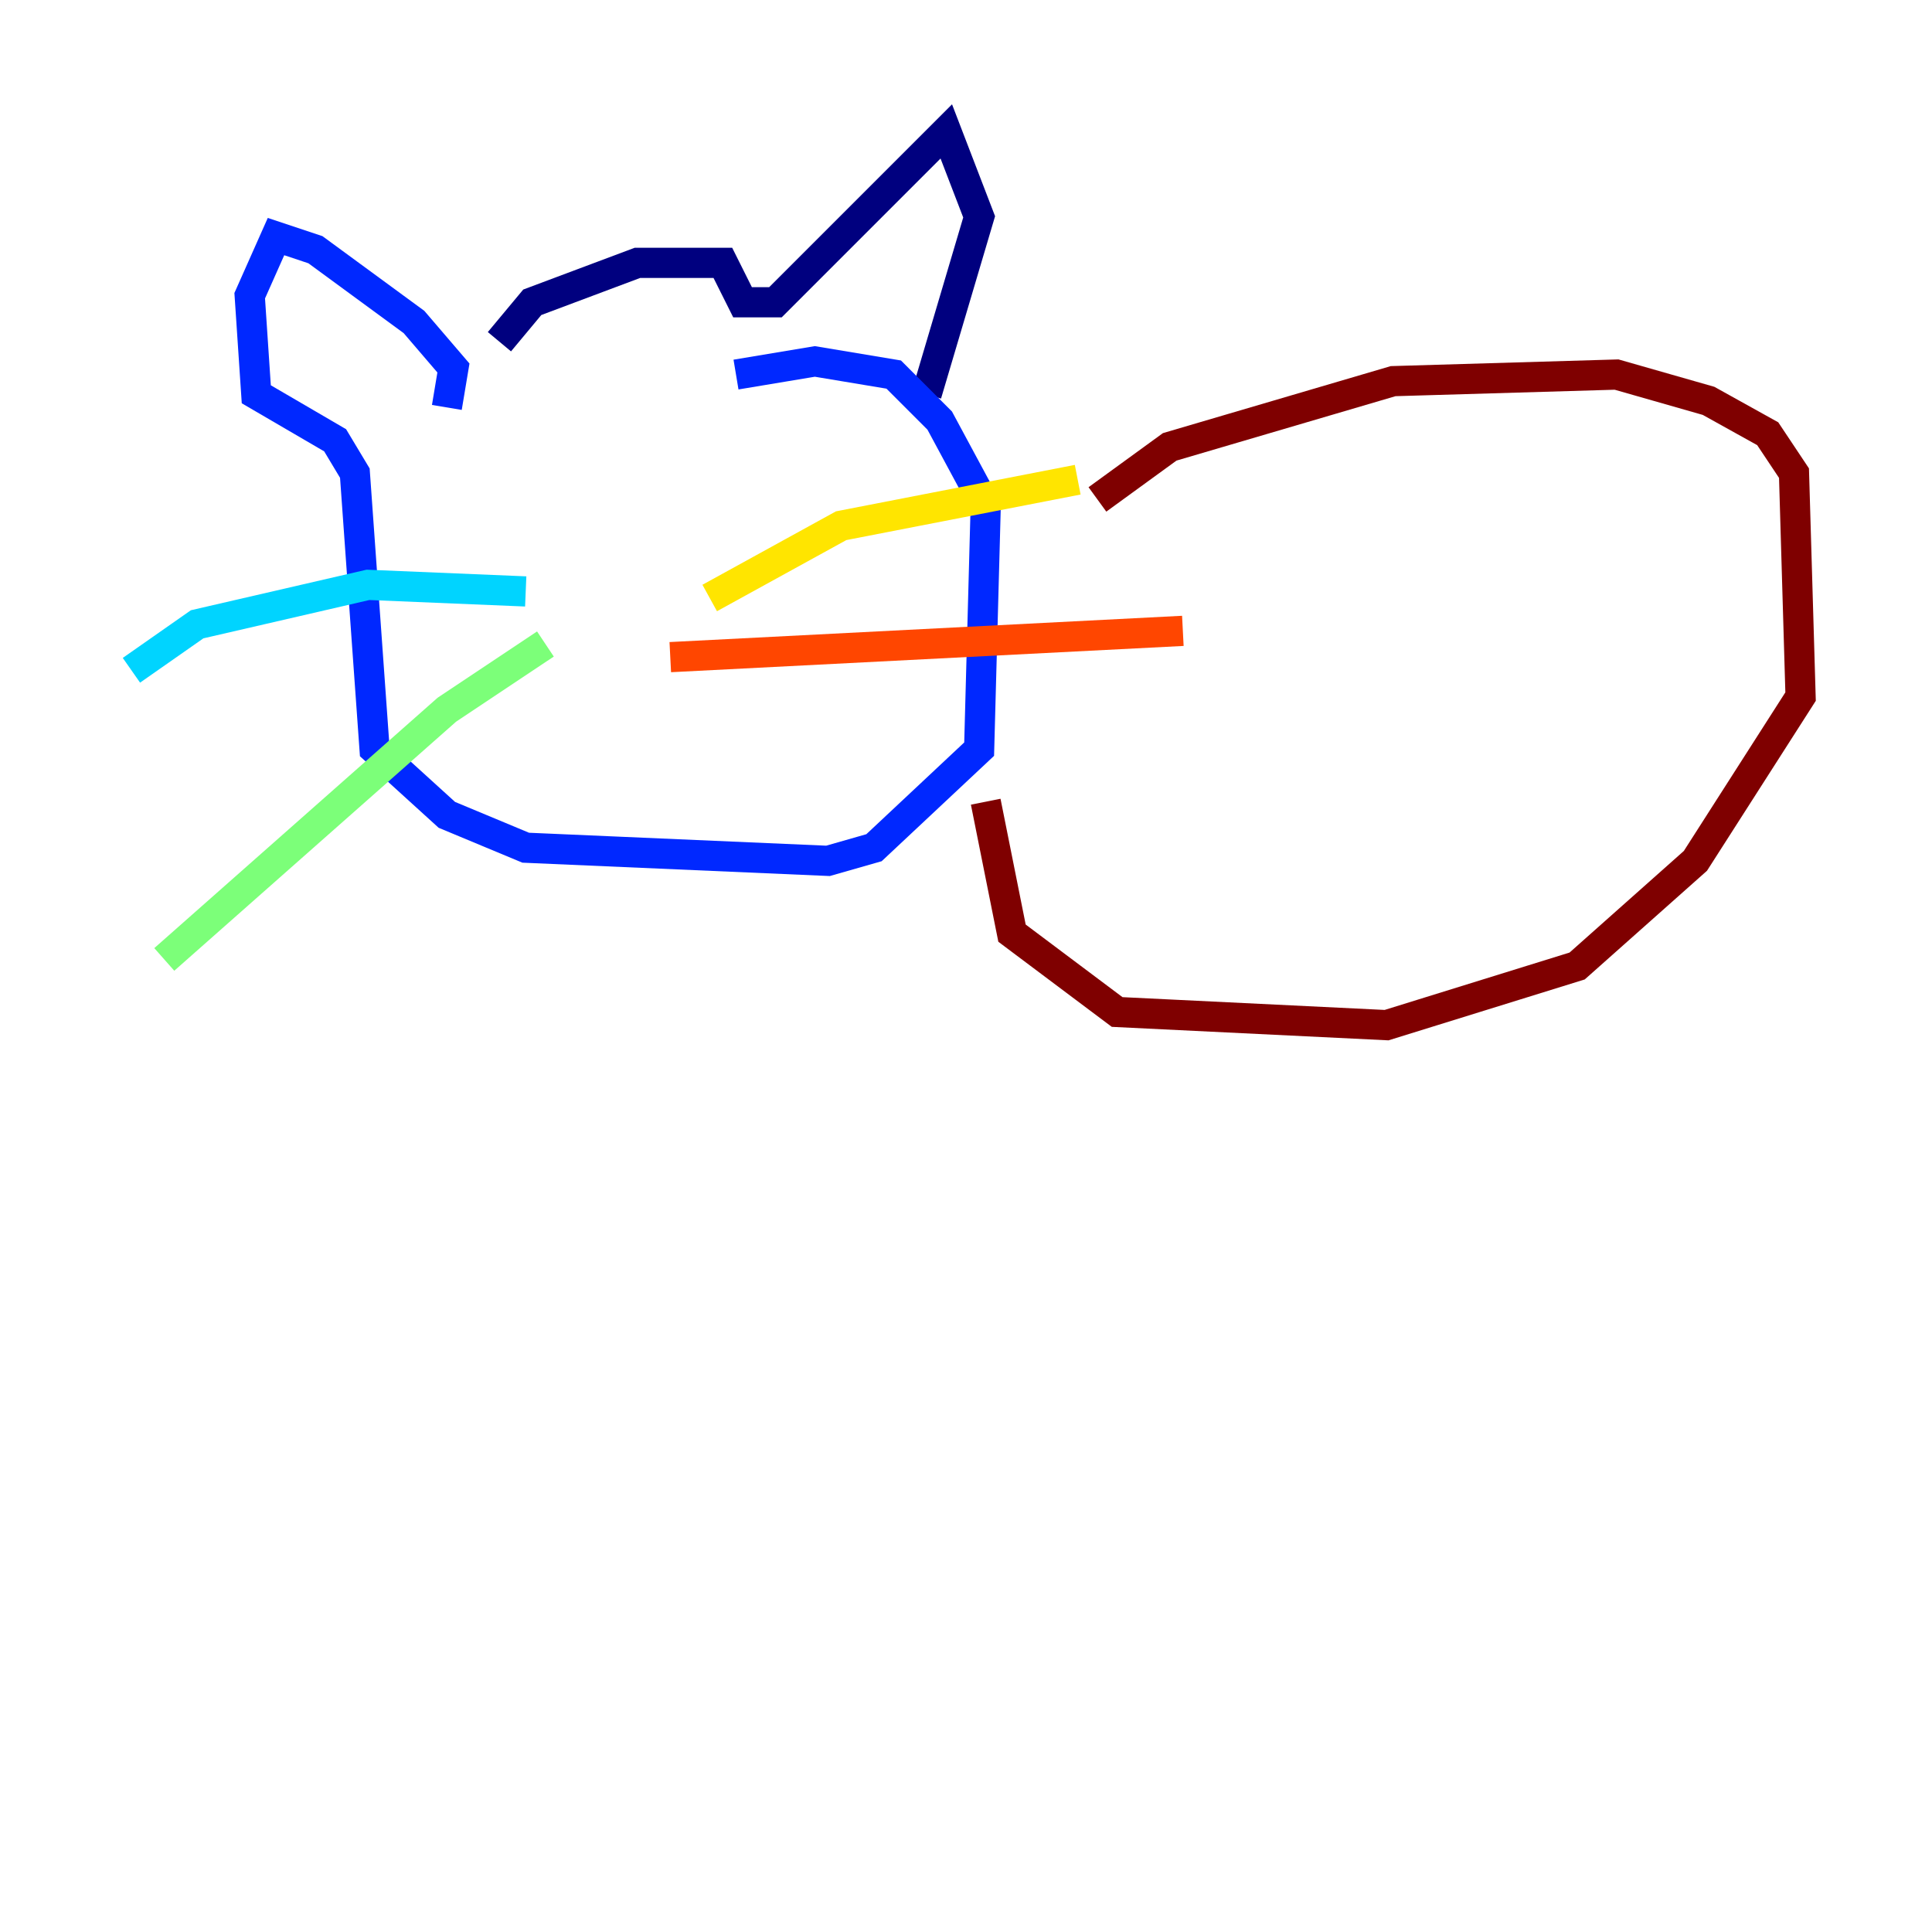 <?xml version="1.0" encoding="utf-8" ?>
<svg baseProfile="tiny" height="128" version="1.2" viewBox="0,0,128,128" width="128" xmlns="http://www.w3.org/2000/svg" xmlns:ev="http://www.w3.org/2001/xml-events" xmlns:xlink="http://www.w3.org/1999/xlink"><defs /><polyline fill="none" points="33.088,22.64 35.265,20.027 42.231,17.415 47.891,17.415 49.197,20.027 51.374,20.027 62.694,8.707 64.871,14.367 61.388,26.122" stroke="#00007f" stroke-width="2" /><polyline fill="none" points="29.605,26.993 30.041,24.381 27.429,21.333 20.898,16.544 18.286,15.674 16.544,19.592 16.98,26.122 22.204,29.17 23.51,31.347 24.816,49.633 29.605,53.986 34.83,56.163 54.857,57.034 57.905,56.163 64.871,49.633 65.306,33.524 62.258,27.864 59.211,24.816 53.986,23.946 48.762,24.816" stroke="#0028ff" stroke-width="2" /><polyline fill="none" points="34.83,39.184 24.381,38.748 13.061,41.361 8.707,44.408" stroke="#00d4ff" stroke-width="2" /><polyline fill="none" points="36.136,42.667 29.605,47.02 10.884,63.565" stroke="#7cff79" stroke-width="2" /><polyline fill="none" points="47.02,39.619 55.728,34.83 71.401,31.782" stroke="#ffe500" stroke-width="2" /><polyline fill="none" points="44.408,43.537 78.367,41.796" stroke="#ff4600" stroke-width="2" /><polyline fill="none" points="72.707,33.088 77.497,29.605 92.299,25.252 107.102,24.816 113.197,26.558 117.116,28.735 118.857,31.347 119.293,46.15 112.326,57.034 104.49,64.0 91.864,67.918 74.014,67.048 67.048,61.823 65.306,53.116" stroke="#7f0000" stroke-width="2" /></svg>